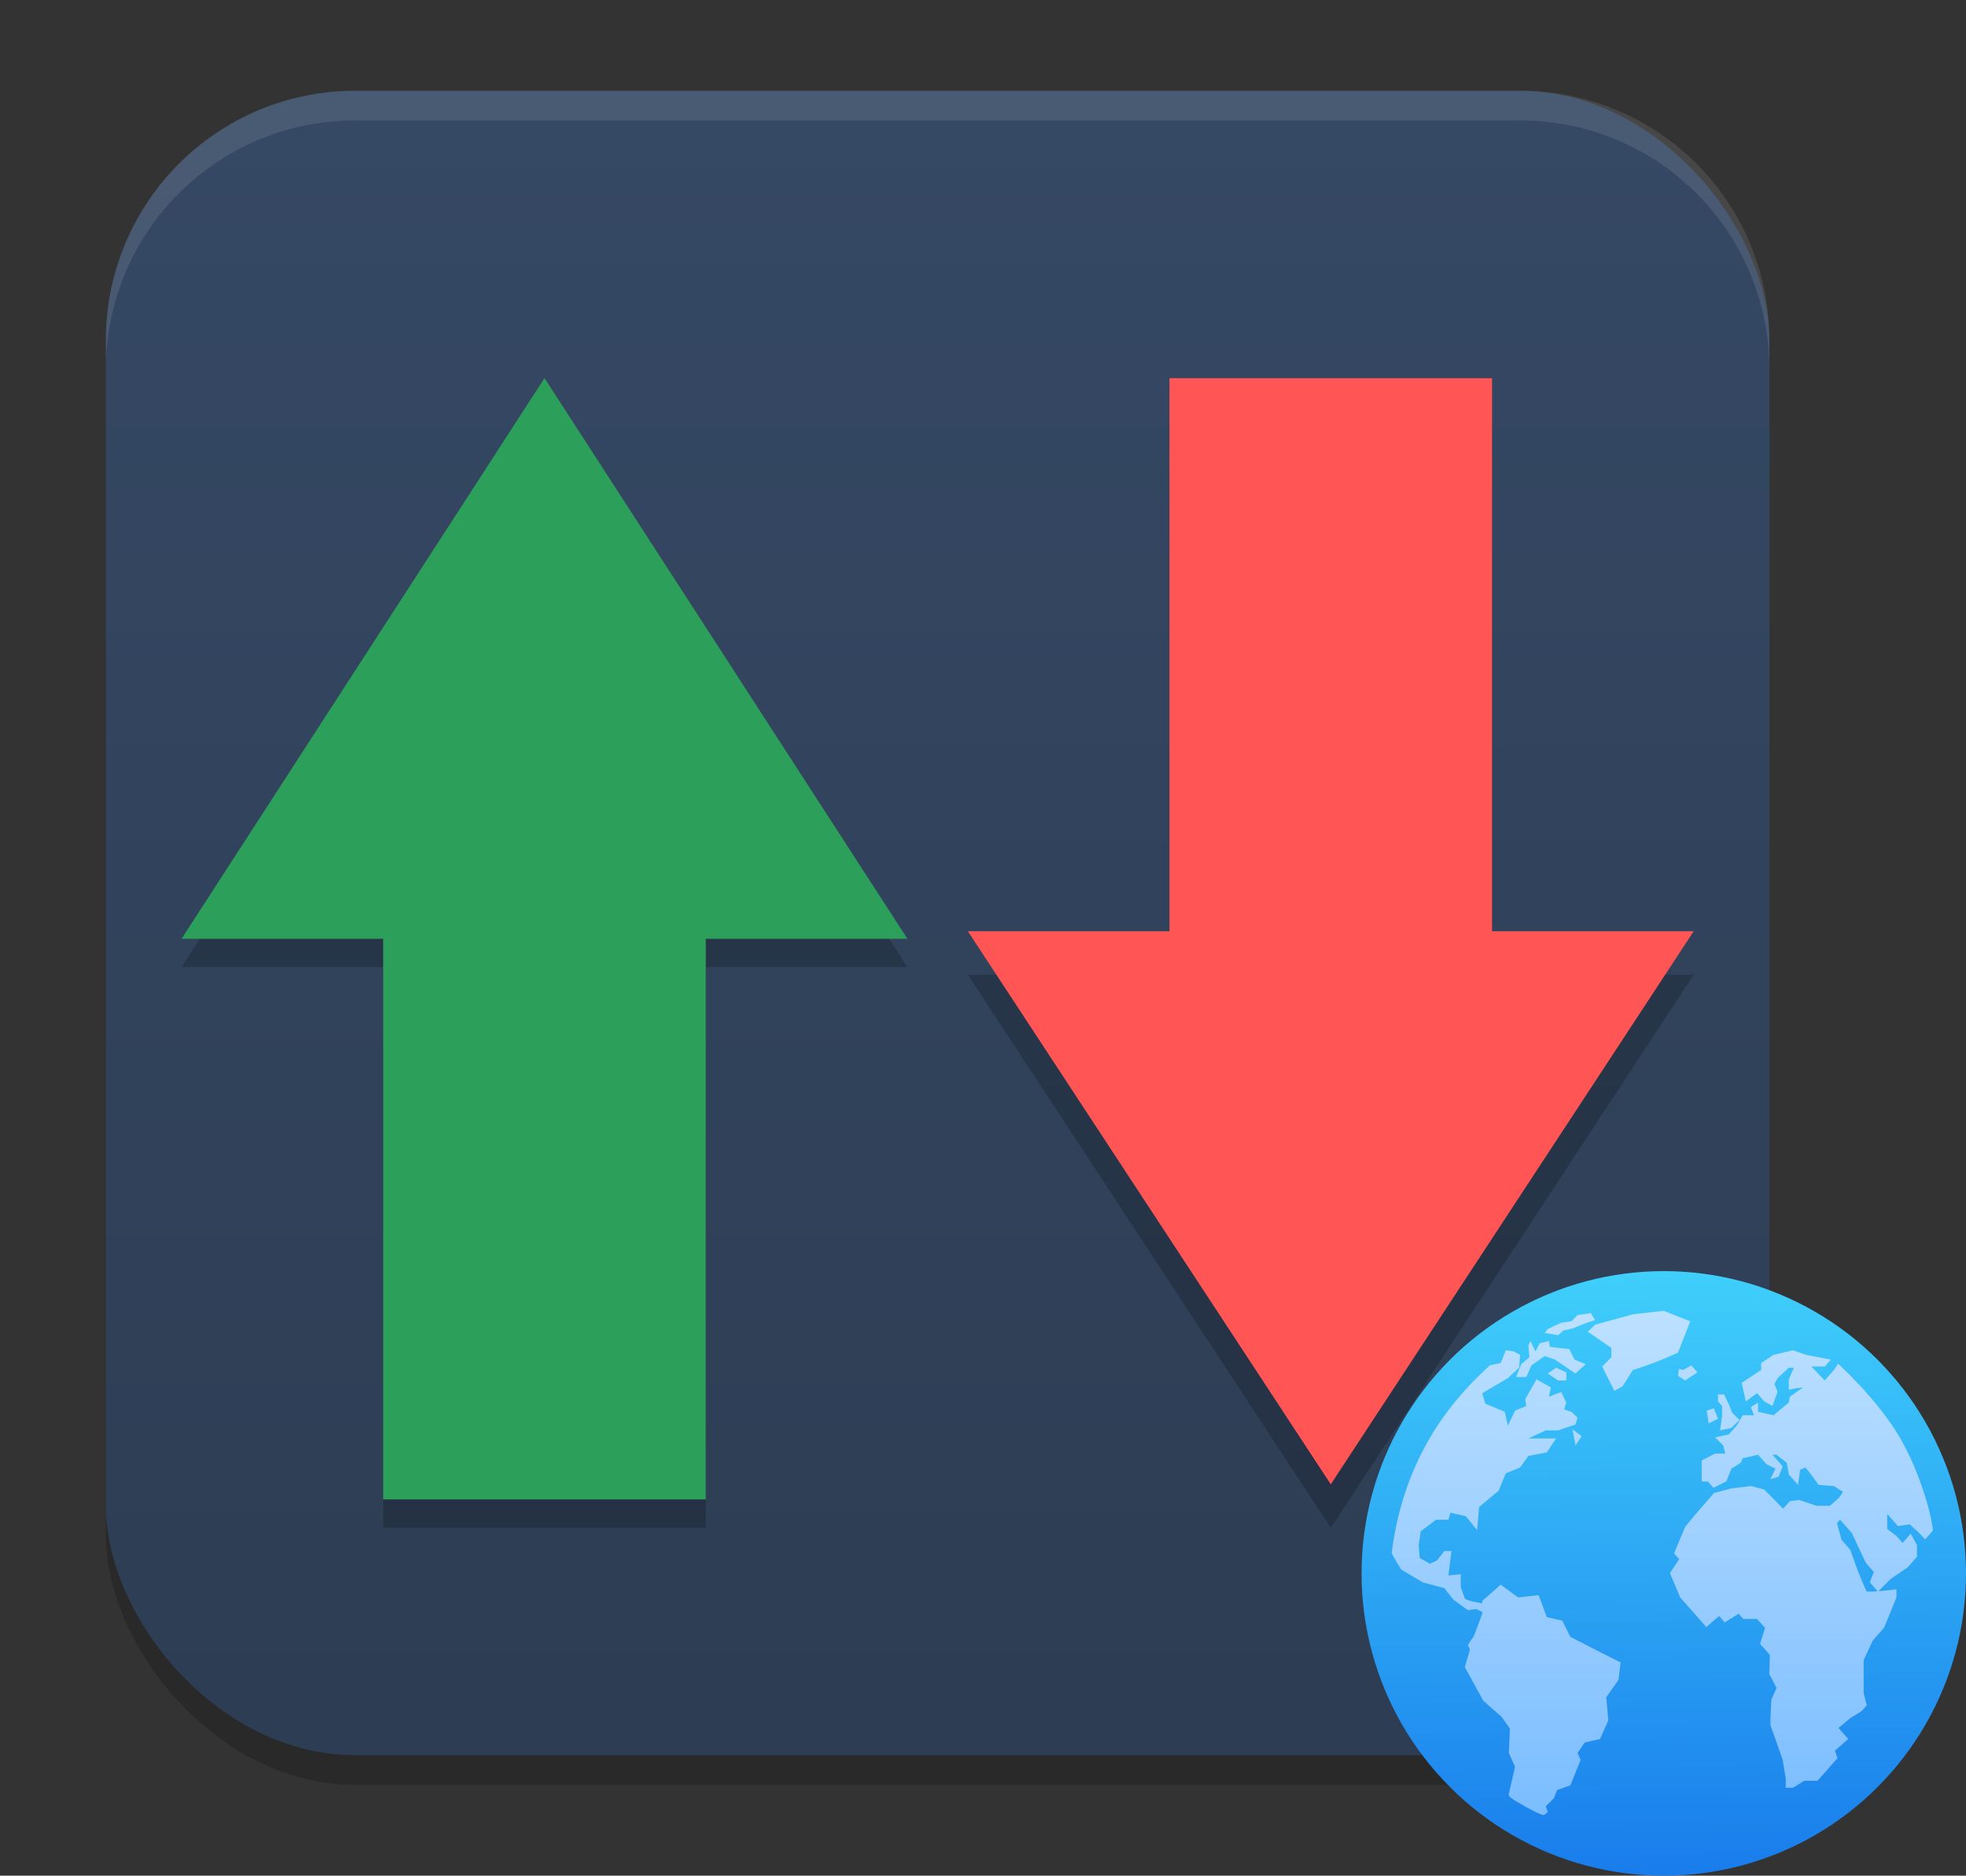 <?xml version="1.0" encoding="UTF-8" standalone="no"?>
<svg
   width="65"
   height="62"
   version="1.1"
   id="svg5"
   sodipodi:docname="com.github.torikulhabib.nino.svg"
   inkscape:version="1.4.2 (unknown)"
   xmlns:inkscape="http://www.inkscape.org/namespaces/inkscape"
   xmlns:sodipodi="http://sodipodi.sourceforge.net/DTD/sodipodi-0.dtd"
   xmlns:xlink="http://www.w3.org/1999/xlink"
   xmlns="http://www.w3.org/2000/svg"
   xmlns:svg="http://www.w3.org/2000/svg">
  <rect width="100%" height="100%" fill="#333333" stroke="none"/>
  <defs
     id="defs5">
    <linearGradient
       id="linearGradient8"
       inkscape:collect="always">
      <stop
         style="stop-color:#2d3d53;stop-opacity:1;"
         offset="0"
         id="stop8" />
      <stop
         style="stop-color:#354864;stop-opacity:1;"
         offset="1"
         id="stop10" />
    </linearGradient>
    <linearGradient
       id="linearGradient4217">
      <stop
         style="stop-color:#000000;stop-opacity:1;"
         offset="0"
         id="stop2" />
      <stop
         style="stop-color:#000000;stop-opacity:0;"
         offset="1"
         id="stop4" />
    </linearGradient>
    <linearGradient
       id="linearGradient4161">
      <stop
         style="stop-color:#334545;stop-opacity:1;"
         offset="0"
         id="stop7" />
      <stop
         style="stop-color:#4d6868;stop-opacity:1"
         offset="1"
         id="stop9" />
    </linearGradient>
    <linearGradient
       id="a-1-2"
       y1="510.8"
       y2="527.14"
       gradientUnits="userSpaceOnUse"
       x2="0">
      <stop
         stop-color="#7cbaf8"
         id="stop2-2-7" />
      <stop
         offset="1"
         stop-color="#f4fcff"
         id="stop4-70-0" />
    </linearGradient>
    <linearGradient
       id="c"
       y1="503.8"
       x1="400.57"
       y2="519.8"
       x2="416.57"
       gradientUnits="userSpaceOnUse">
      <stop
         stop-color="#292c2f"
         id="stop12" />
      <stop
         offset="1"
         stop-opacity="0"
         id="stop14" />
    </linearGradient>
    <linearGradient
       id="b"
       y1="542.8"
       x1="408.57"
       y2="521.8"
       x2="387.57"
       gradientUnits="userSpaceOnUse"
       gradientTransform="translate(-384.57,-499.8)">
      <stop
         stop-color="#197cf1"
         id="stop7-8" />
      <stop
         offset="1"
         stop-color="#20bcfa"
         id="stop9-7" />
    </linearGradient>
    <linearGradient
       xlink:href="#linearGradient1389"
       id="linearGradient4503-5-6"
       y1="37"
       y2="4"
       x2="0"
       gradientUnits="userSpaceOnUse"
       gradientTransform="matrix(1.022,0,0,1,21.749,8.259)" />
    <linearGradient
       id="linearGradient1389">
      <stop
         style="stop-color:#ffaaaa;stop-opacity:1"
         id="stop1385"
         offset="0" />
      <stop
         offset="1"
         style="stop-color:#ff5555;stop-opacity:1"
         id="stop1387" />
    </linearGradient>
    <linearGradient
       id="paint543_linear_890_11"
       x1="978.5"
       y1="298"
       x2="978.5"
       y2="304"
       gradientUnits="userSpaceOnUse"
       gradientTransform="matrix(0.75,0,0,0.75,-717.383,-173.491)">
      <stop
         offset="0.189"
         stop-color="#EFF2F6"
         id="stop1829" />
      <stop
         offset="0.85"
         stop-color="#B7C6CD"
         id="stop1830" />
    </linearGradient>
    <linearGradient
       inkscape:collect="always"
       xlink:href="#linearGradient8"
       id="linearGradient10"
       x1="31.5"
       y1="59.018"
       x2="31.5"
       y2="4.982"
       gradientUnits="userSpaceOnUse"
       gradientTransform="translate(-0.5,-1)" />
    <linearGradient
       id="linearGradient4144">
      <stop
         style="stop-color:#c83771;stop-opacity:1"
         offset="0"
         id="stop1141" />
      <stop
         style="stop-color:#de87aa;stop-opacity:1"
         offset="1"
         id="stop1143" />
    </linearGradient>
    <linearGradient
       id="c-0"
       gradientUnits="userSpaceOnUse"
       x1="10"
       x2="24"
       y1="10"
       y2="24"
       gradientTransform="translate(59.729,26.237)">
      <stop
         offset="0"
         stop-color="#292c2f"
         id="stop12-2" />
      <stop
         offset="1"
         stop-opacity="0"
         id="stop14-3" />
    </linearGradient>
    <linearGradient
       id="d"
       gradientUnits="userSpaceOnUse"
       x1="24"
       x2="24"
       y1="25"
       y2="7"
       gradientTransform="translate(59.729,26.237)">
      <stop
         offset="0"
         stop-color="#bb9d71"
         id="stop2-7" />
      <stop
         offset="1"
         stop-color="#f9f2e7"
         id="stop4-5" />
    </linearGradient>
    <linearGradient
       id="c-1"
       x2="1"
       gradientTransform="matrix(-0.188,-19.701,19.701,-0.188,769.481,48.809)"
       gradientUnits="userSpaceOnUse">
      <stop
         stop-color="#197dec"
         offset="0"
         id="stop5" />
      <stop
         stop-color="#3fcffb"
         offset="1"
         id="stop6" />
    </linearGradient>
    <linearGradient
       id="d-2"
       x2="1"
       gradientTransform="matrix(-0.074,17.982,-17.982,-0.074,-663.532,34.084)"
       gradientUnits="userSpaceOnUse">
      <stop
         stop-color="#bee1ff"
         offset="0"
         id="stop7-7" />
      <stop
         stop-color="#7bf"
         offset="1"
         id="stop8-0" />
    </linearGradient>
  </defs>
  <sodipodi:namedview
     id="namedview5"
     pagecolor="#ffffff"
     bordercolor="#000000"
     borderopacity="0.25"
     inkscape:showpageshadow="2"
     inkscape:pageopacity="0.0"
     inkscape:pagecheckerboard="0"
     inkscape:deskcolor="#d1d1d1"
     inkscape:zoom="5.84375"
     inkscape:cx="32.513369"
     inkscape:cy="45.946524"
     inkscape:window-width="1920"
     inkscape:window-height="998"
     inkscape:window-x="0"
     inkscape:window-y="0"
     inkscape:window-maximized="1"
     inkscape:current-layer="svg5" />
  <rect
     style="opacity:0.2;stroke-width:0.982"
     width="55"
     height="55.018"
     x="3.5"
     y="3.982"
     rx="8.25"
     ry="8.253"
     id="rect1" />
  <rect
     style="fill:url(#linearGradient10);stroke-width:0.982"
     width="55"
     height="55.018"
     x="3.5"
     y="3"
     rx="8.25"
     ry="8.253"
     id="rect2" />
  <path
     style="opacity:0.1;fill:#ffffff;stroke-width:0.982"
     d="M 11.748,3 C 7.178,3 3.5,6.679 3.5,11.251 v 0.982 c 0,-4.572 3.678,-8.251 8.248,-8.251 h 38.503 c 4.571,0 8.248,3.679 8.248,8.251 V 11.251 C 58.5,6.679 54.822,3 50.252,3 Z"
     id="path4" />
  <g
     id="g1"
     transform="matrix(-1.406,0,0,-1.775,60.885,85.213)">
    <path
       style="opacity:0.2;stroke-width:0.949"
       d="m 26.707,19.557 v 10.441 h -4.741 L 30.5,40.438 39.034,29.998 H 34.293 V 19.557 Z"
       id="path3" />
    <rect
       style="fill:#2ca05a;fill-opacity:1;stroke-width:0.949"
       width="7.586"
       height="13.288"
       x="26.707"
       y="20.085"
       id="rect3" />
    <path
       style="fill:#2ca05a;fill-opacity:1;stroke-width:1.149"
       d="M 21.966,30.525 H 39.034 L 30.5,40.966 Z"
       id="path4-5" />
  </g>
  <g
     id="g1-5"
     transform="matrix(1.406,0,0,1.751,1.115,-22.668)">
    <path
       style="opacity:0.2;stroke-width:0.949"
       d="m 26.707,20.905 v 10.441 h -4.741 L 30.5,41.787 39.034,31.346 H 34.293 V 20.905 Z"
       id="path3-6" />
    <rect
       style="fill:#ff5555;fill-opacity:1;stroke-width:0.949"
       width="7.586"
       height="13.288"
       x="26.707"
       y="20.085"
       id="rect3-2" />
    <path
       style="fill:#ff5555;fill-opacity:1;stroke-width:1.149"
       d="M 21.966,30.525 H 39.034 L 30.5,40.966 Z"
       id="path4-5-9" />
  </g>
  <g
     id="g2"
     transform="translate(22.016,6.016)">
    <circle
       cx="32.992"
       cy="45.992"
       r="9.992"
       fill="url(#c)"
       id="circle9"
       style="fill:url(#c-1)" />
    <path
       d="m 30.073,41.762 0.204,-0.307 -0.305,-0.229 z m -1.795,-2.685 -0.17,0.422 h 0.339 l 0.169,-0.383 c 0.147,-0.104 0.292,-0.208 0.441,-0.307 l 0.339,0.115 c 0.225,0.153 0.451,0.307 0.677,0.46 l 0.339,-0.307 -0.373,-0.153 -0.169,-0.345 -0.644,-0.077 -0.034,-0.192 -0.305,0.077 -0.135,0.269 -0.17,-0.346 -0.067,0.154 0.034,0.383 z m 1.626,9.013 -0.271,-0.537 -0.508,-0.115 -0.272,-0.728 -0.677,0.076 -0.576,-0.421 -0.61,0.537 v 0.084 c -0.185,-0.053 -0.412,-0.06 -0.576,-0.161 l -0.136,-0.384 v -0.421 l -0.406,0.038 c 0.033,-0.269 0.067,-0.537 0.101,-0.806 h -0.237 l -0.237,0.307 -0.237,0.115 -0.339,-0.191 -0.034,-0.422 0.067,-0.461 0.509,-0.383 h 0.406 l 0.068,-0.23 0.508,0.115 0.373,0.46 0.068,-0.767 0.644,-0.537 0.237,-0.575 0.474,-0.192 0.271,-0.383 0.61,-0.116 0.306,-0.46 h -0.916 l 0.576,-0.268 h 0.407 l 0.576,-0.193 0.068,-0.229 -0.204,-0.192 -0.237,-0.077 0.068,-0.23 -0.169,-0.345 -0.407,0.153 0.068,-0.306 -0.475,-0.269 -0.372,0.652 0.034,0.23 -0.373,0.154 -0.237,0.498 -0.102,-0.46 -0.644,-0.269 -0.102,-0.345 0.848,-0.499 0.372,-0.345 0.034,-0.422 -0.203,-0.114 -0.271,-0.039 -0.169,0.422 c 0,0 -0.284,0.056 -0.356,0.074 -0.931,0.857 -2.811,2.708 -3.248,6.202 0.018,0.081 0.317,0.551 0.317,0.551 l 0.711,0.422 0.712,0.191 0.305,0.384 0.474,0.345 0.271,-0.038 0.204,0.092 v 0.062 l -0.271,0.728 -0.204,0.307 0.068,0.154 -0.169,0.574 0.609,1.113 0.61,0.537 0.272,0.383 -0.035,0.806 0.204,0.46 -0.204,0.882 c 0,0 -0.015,-0.005 0.01,0.083 0.027,0.088 1.086,0.677 1.154,0.626 0.067,-0.05 0.124,-0.095 0.124,-0.095 l -0.068,-0.191 0.271,-0.269 0.102,-0.268 0.441,-0.155 0.339,-0.843 -0.102,-0.23 0.237,-0.345 0.508,-0.115 0.271,-0.614 -0.067,-0.767 0.406,-0.575 0.068,-0.575 c -0.556,-0.277 -1.108,-0.56 -1.66,-0.845 m 3.964,-10.431 -0.881,-0.346 -1.016,0.115 -1.254,0.345 -0.237,0.231 0.779,0.536 v 0.307 l -0.305,0.307 0.407,0.806 0.27,-0.154 0.34,-0.537 c 0.524,-0.162 0.993,-0.345 1.491,-0.575 z m -0.372,1.572 -0.034,0.23 0.237,0.153 0.406,-0.268 -0.202,-0.23 -0.272,0.154 z m 8.391,5.35 -0.254,0.288 c -0.156,-0.183 -0.33,-0.337 -0.508,-0.498 l -0.39,0.057 -0.356,-0.402 v 0.497 l 0.305,0.231 0.203,0.23 0.271,-0.307 c 0.069,0.128 0.136,0.256 0.204,0.384 v 0.383 l -0.305,0.345 -0.56,0.384 -0.423,0.422 -0.271,-0.307 0.135,-0.345 -0.27,-0.307 -0.458,-0.978 -0.39,-0.441 -0.102,0.115 0.154,0.556 0.287,0.326 c 0.164,0.474 0.327,0.929 0.543,1.381 0.335,0 0.65,-0.035 0.982,-0.077 v 0.268 l -0.406,0.998 -0.373,0.421 -0.305,0.654 v 1.073 l 0.102,0.422 -0.169,0.191 -0.374,0.231 -0.389,0.325 0.322,0.365 -0.441,0.384 0.085,0.249 -0.661,0.748 h -0.44 l -0.373,0.231 h -0.238 v -0.307 l -0.101,-0.615 c -0.131,-0.385 -0.267,-0.767 -0.406,-1.15 0,-0.282 0.016,-0.561 0.033,-0.844 l 0.17,-0.383 -0.238,-0.461 0.018,-0.633 -0.323,-0.363 0.162,-0.528 -0.263,-0.297 h -0.458 l -0.152,-0.173 -0.457,0.288 -0.187,-0.212 -0.424,0.365 c -0.287,-0.326 -0.575,-0.652 -0.864,-0.978 l -0.338,-0.806 0.305,-0.46 -0.17,-0.191 0.373,-0.883 c 0.306,-0.38 0.625,-0.745 0.949,-1.112 l 0.576,-0.153 0.644,-0.077 0.44,0.115 0.627,0.633 0.221,-0.25 0.304,-0.038 0.576,0.192 h 0.441 l 0.305,-0.268 0.135,-0.192 -0.305,-0.192 -0.508,-0.038 c -0.142,-0.196 -0.273,-0.402 -0.44,-0.575 l -0.17,0.076 -0.068,0.499 -0.305,-0.345 -0.067,-0.384 -0.339,-0.268 h -0.136 l 0.339,0.383 -0.135,0.346 -0.271,0.076 0.169,-0.345 -0.306,-0.153 -0.27,-0.307 -0.509,0.115 -0.067,0.153 -0.305,0.192 -0.17,0.422 -0.423,0.211 -0.187,-0.211 h -0.202 v -0.691 l 0.44,-0.23 h 0.339 l -0.069,-0.268 -0.27,-0.269 0.457,-0.096 0.254,-0.287 0.203,-0.346 h 0.373 l -0.102,-0.268 0.238,-0.153 v 0.306 l 0.508,0.115 0.508,-0.421 0.034,-0.192 0.44,-0.307 c -0.159,0.02 -0.318,0.034 -0.474,0.077 v -0.346 l 0.169,-0.383 h -0.169 l -0.372,0.345 -0.102,0.192 0.102,0.268 -0.17,0.46 -0.271,-0.153 -0.237,-0.268 -0.373,0.268 -0.135,-0.614 0.643,-0.421 v -0.231 l 0.407,-0.268 0.644,-0.154 0.44,0.154 0.813,0.153 -0.202,0.23 h -0.441 l 0.441,0.461 0.338,-0.384 0.103,-0.169 c 0,0 1.299,1.165 2.042,2.439 0.742,1.274 1.091,2.776 1.091,3.081 z m -12.39,-6.463 0.17,-0.152 0.339,-0.077 c 0.232,-0.113 0.465,-0.189 0.711,-0.269 l -0.135,-0.23 -0.438,0.063 -0.206,0.206 -0.341,0.049 -0.303,0.142 -0.147,0.072 -0.09,0.12 z m -0.339,1.266 0.339,0.231 h 0.272 v -0.269 l -0.339,-0.153 z m 5.761,1.42 -0.068,0.46 0.373,-0.077 0.271,-0.268 -0.238,-0.23 c -0.079,-0.212 -0.171,-0.411 -0.27,-0.614 h -0.203 v 0.23 l 0.135,0.153 z m -0.135,0.077 -0.136,-0.346 -0.238,0.077 0.069,0.422 z"
       fill="url(#d)"
       fill-rule="nonzero"
       id="path10"
       style="fill:url(#d-2)" />
  </g>
</svg>
